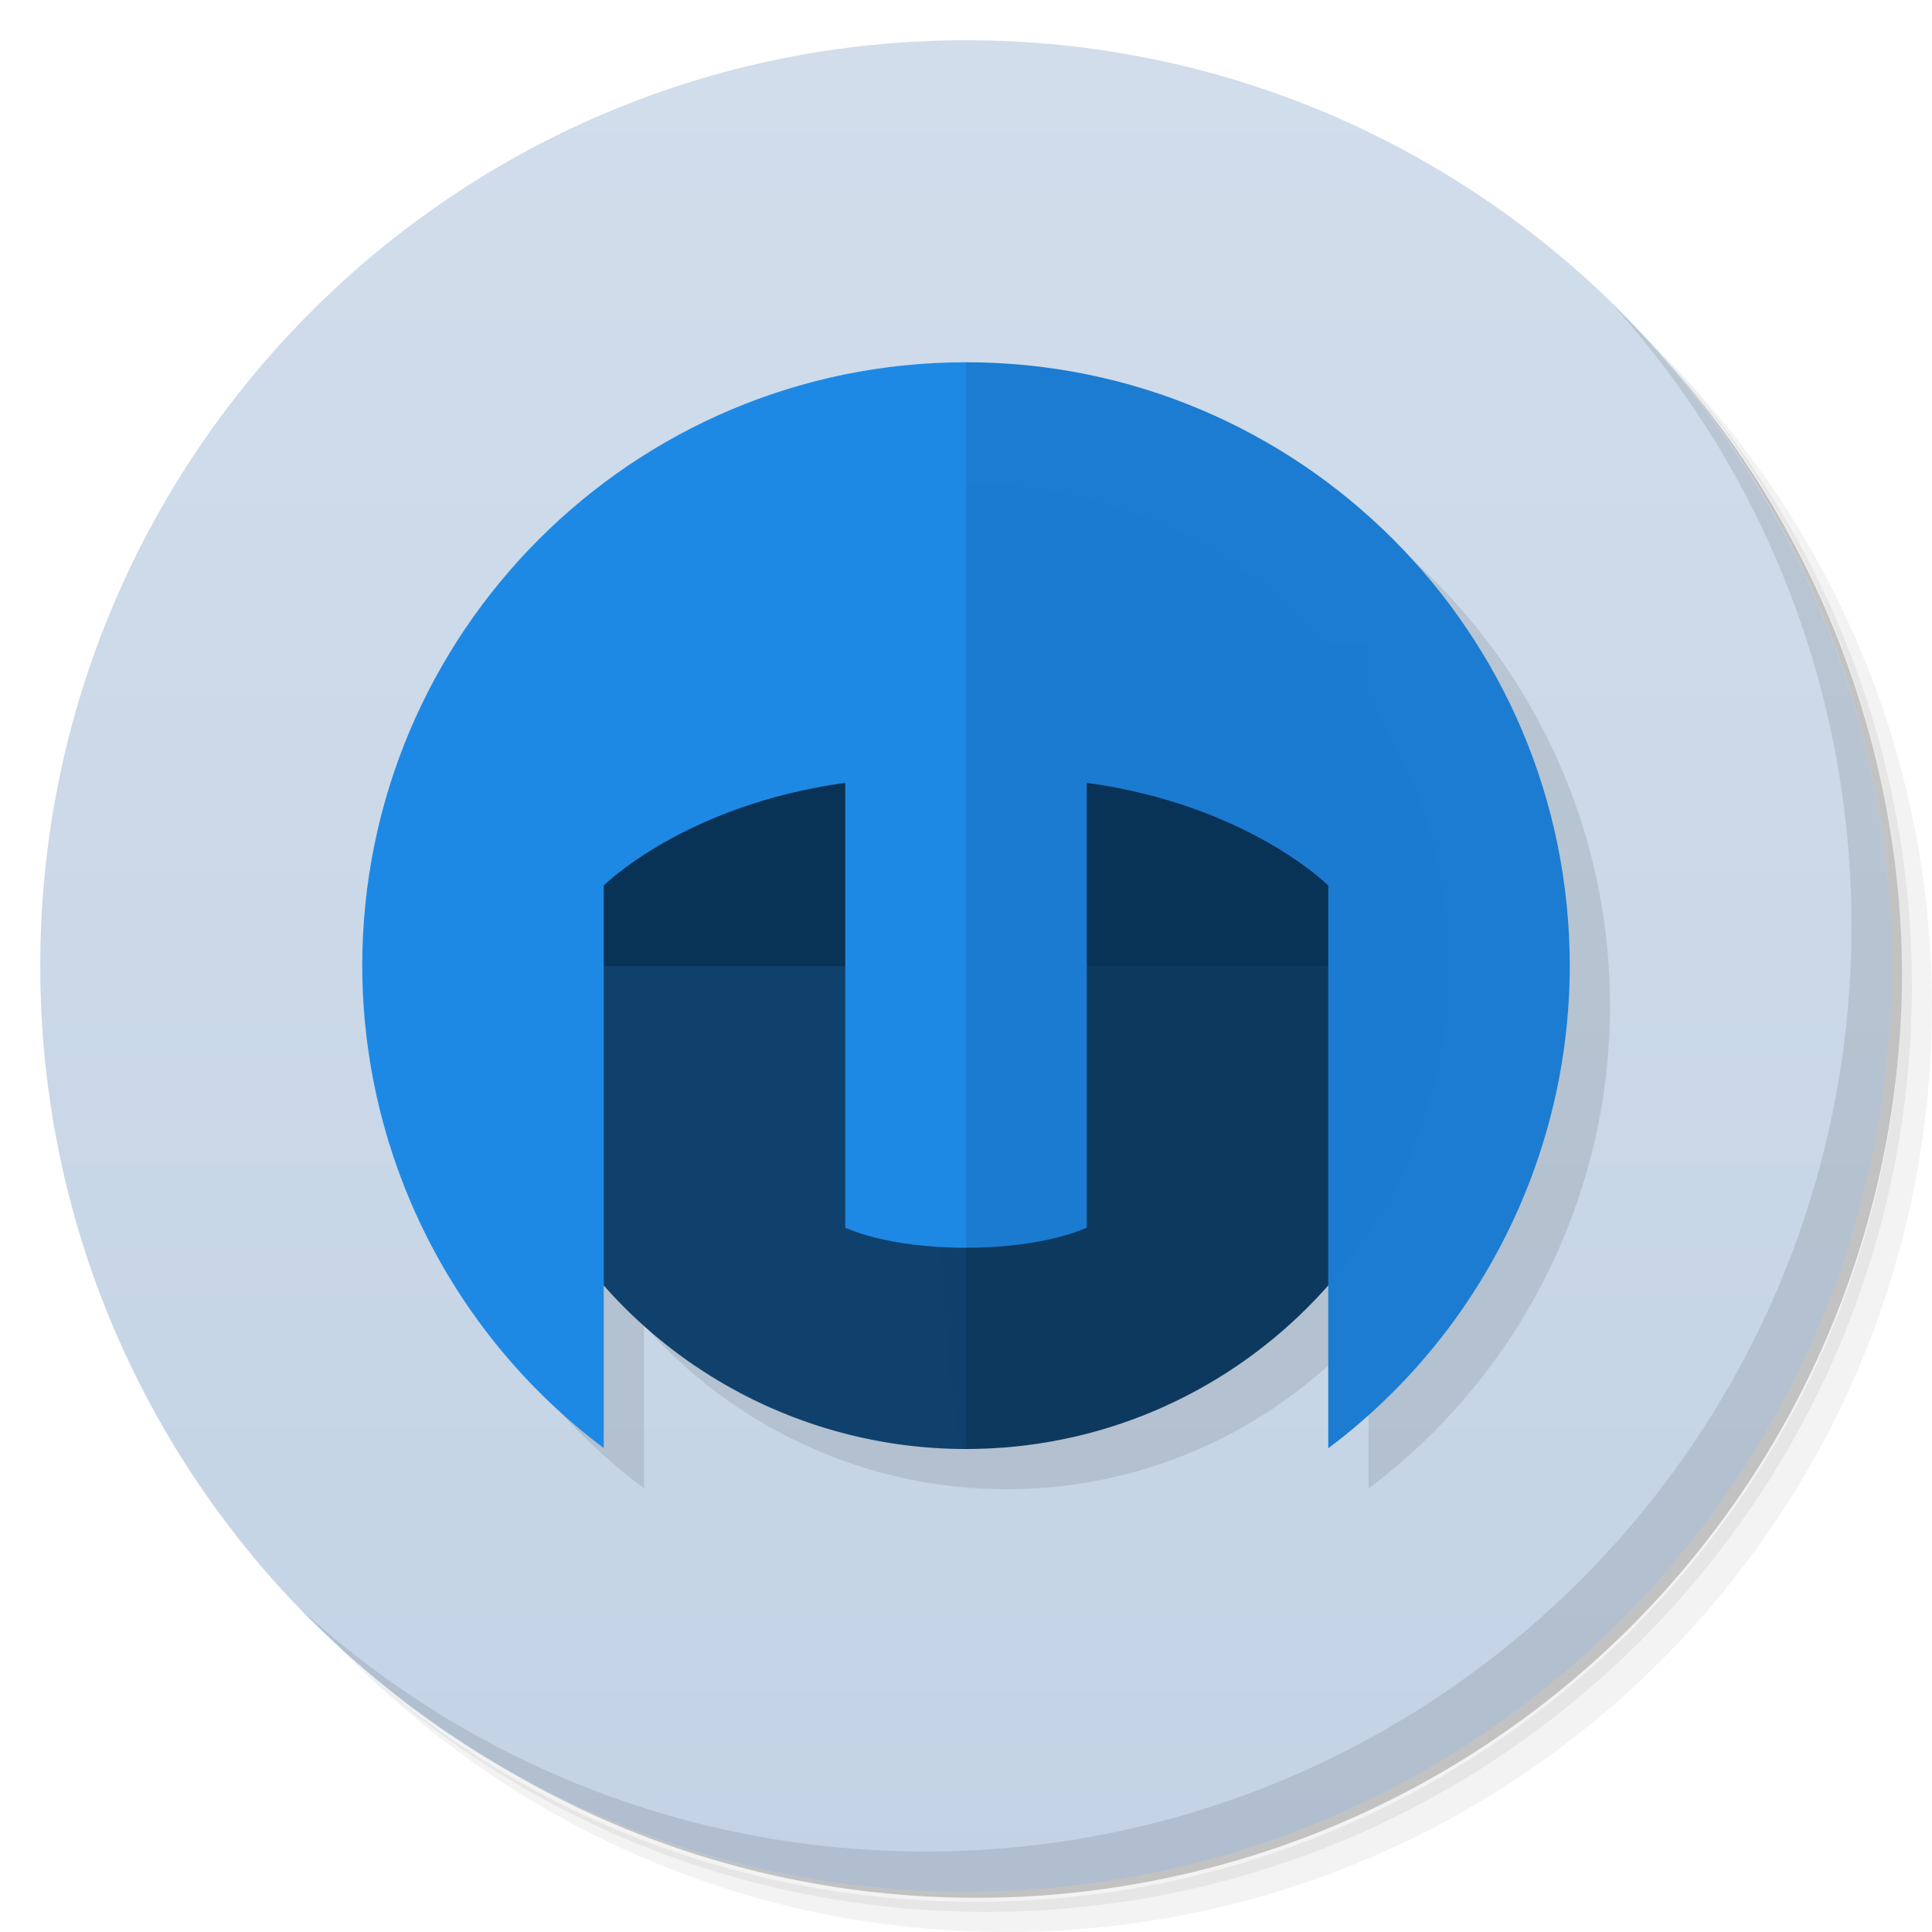 <svg version="1.1" viewBox="0 0 48 48" xmlns="http://www.w3.org/2000/svg">
 <defs>
  <linearGradient id="linearGradient3764" x1="1" x2="47" gradientTransform="matrix(0 -1 1 0 -1.5e-6 48)" gradientUnits="userSpaceOnUse">
   <stop style="stop-color:#c3d3e5" offset="0"/>
   <stop style="stop-color:#d1ddeb" offset="1"/>
  </linearGradient>
 </defs>
 <path d="m36.31 5c5.859 4.062 9.688 10.831 9.688 18.5 0 12.426-10.07 22.5-22.5 22.5-7.669 0-14.438-3.828-18.5-9.688 1.037 1.822 2.306 3.499 3.781 4.969 4.085 3.712 9.514 5.969 15.469 5.969 12.703 0 23-10.298 23-23 0-5.954-2.256-11.384-5.969-15.469-1.469-1.475-3.147-2.744-4.969-3.781zm4.969 3.781c3.854 4.113 6.219 9.637 6.219 15.719 0 12.703-10.297 23-23 23-6.081 0-11.606-2.364-15.719-6.219 4.16 4.144 9.883 6.719 16.219 6.719 12.703 0 23-10.298 23-23 0-6.335-2.575-12.06-6.719-16.219z" style="opacity:.05"/>
 <path d="m41.28 8.781c3.712 4.085 5.969 9.514 5.969 15.469 0 12.703-10.297 23-23 23-5.954 0-11.384-2.256-15.469-5.969 4.113 3.854 9.637 6.219 15.719 6.219 12.703 0 23-10.298 23-23 0-6.081-2.364-11.606-6.219-15.719z" style="opacity:.1"/>
 <path d="m31.25 2.375c8.615 3.154 14.75 11.417 14.75 21.13 0 12.426-10.07 22.5-22.5 22.5-9.708 0-17.971-6.135-21.12-14.75a23 23 0 0 0 44.875-7 23 23 0 0 0-16-21.875z" style="opacity:.2"/>
 <path d="m24 1c12.703 0 23 10.297 23 23s-10.297 23-23 23-23-10.297-23-23 10.297-23 23-23z" style="fill:url(#linearGradient3764)"/>
 <path d="m25 10c-8.284 0-15.005 6.716-15 15 0.003 4.713 2.229 9.149 6 11.977v-4.055c2.275 2.589 5.554 4.076 9 4.078 3.589 2e-3 6.801-1.585 9-4.082v4.064c3.772-2.829 5.998-7.267 6-11.982 0.004-8.284-6.716-15-15-15z" style="fill-opacity:.996;opacity:.1"/>
 <path d="m40.03 7.531c3.712 4.084 5.969 9.514 5.969 15.469 0 12.703-10.297 23-23 23-5.954 0-11.384-2.256-15.469-5.969 4.178 4.291 10.01 6.969 16.469 6.969 12.703 0 23-10.298 23-23 0-6.462-2.677-12.291-6.969-16.469z" style="opacity:.1"/>
 <path d="m24 12c-1 1.001-1 23.001 0 24 6.627 0 12-5.373 12-12s-5.373-12-12-12z" style="fill-opacity:.996;fill:#0c395f"/>
 <path d="m24 12a12 12 0 0 0-12 12 12 12 0 0 0 12 12z" style="fill-opacity:.996;fill:#0e416c"/>
 <rect x="14" y="16.001" width="20" height="8" style="fill-opacity:.996;fill:#093358"/>
 <path d="m24 9c-1 1.001-1 21.001 0 22 2 0 3-0.5 3-0.5v-11.051c4 0.551 6 2.551 6 2.551v13.982c3.772-2.829 5.995-7.267 6-11.982 0-8.284-6.716-15-15-15z" style="fill-opacity:.996;fill:#1b7cd2"/>
 <path d="m24 9c-8.284 0-15 6.716-15 15 0.007 4.713 2.229 9.149 6 11.977v-13.977s2-1.999 6-2.551v11.051s1 0.5 3 0.5z" style="fill:#1e89e5"/>
</svg>
